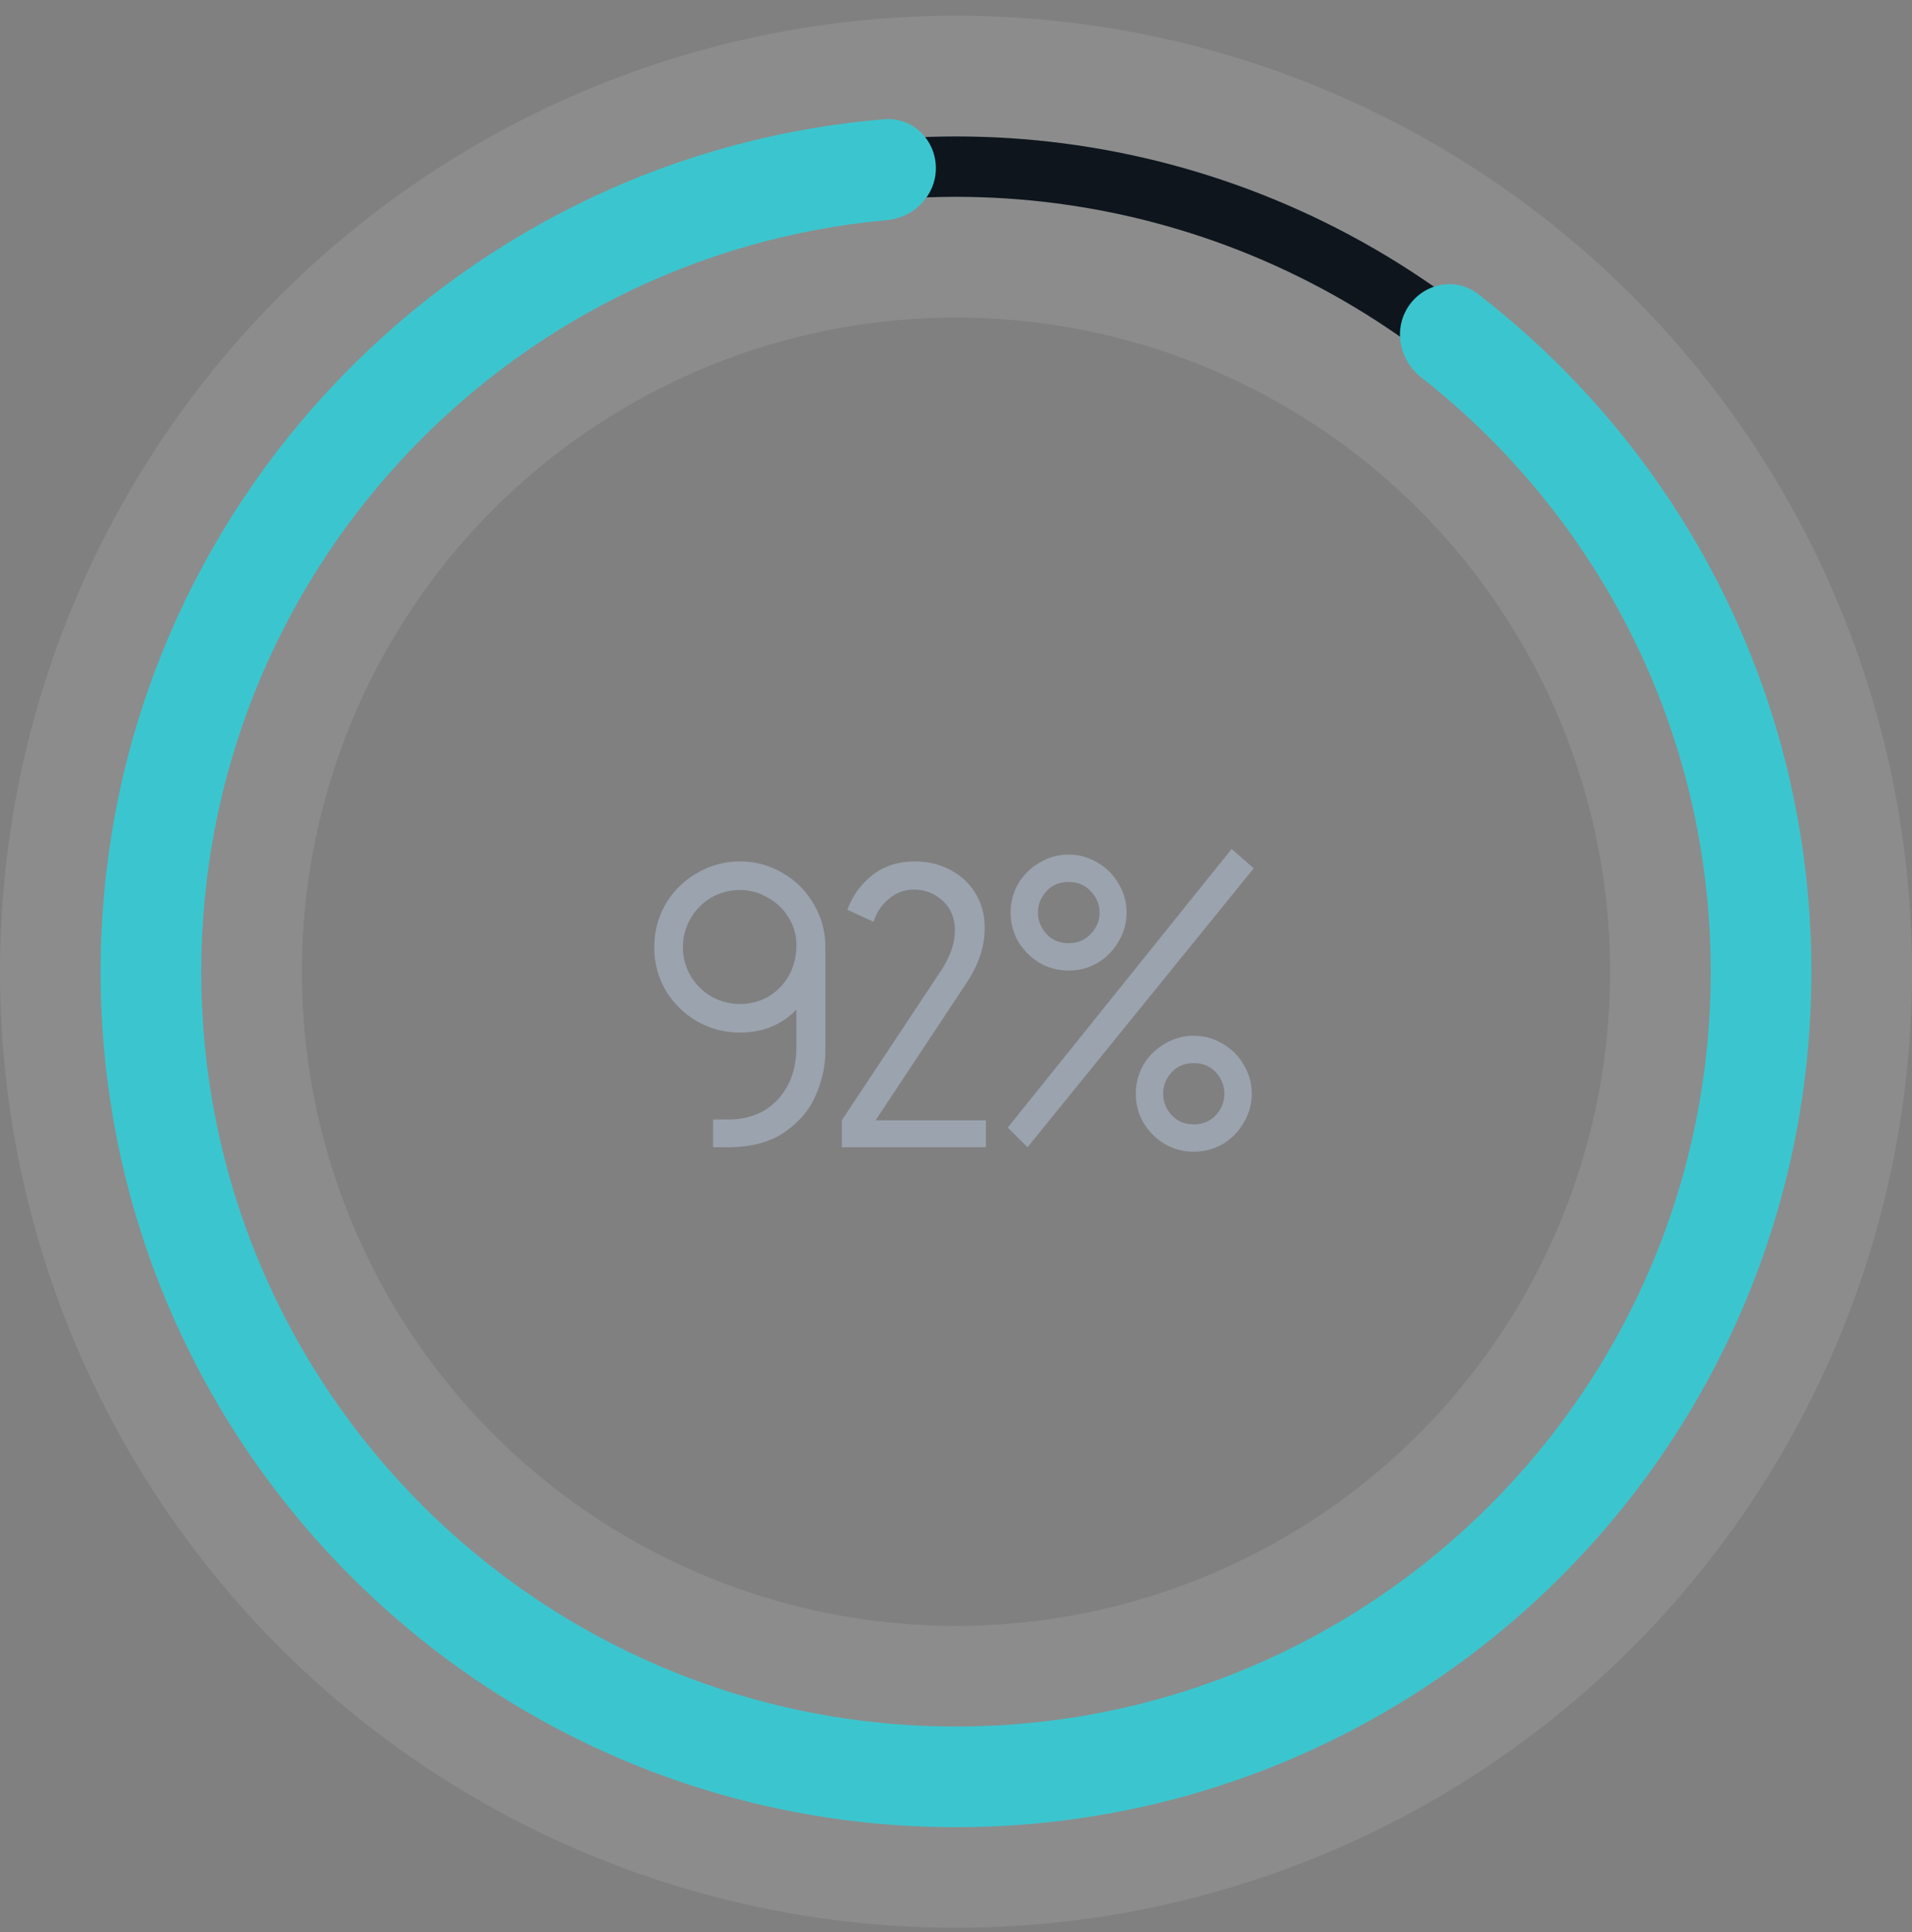 <svg width="95" height="96" fill="none" xmlns="http://www.w3.org/2000/svg"><rect width="100%" height="100%" fill="#808080" stroke="none"/><circle cx="47.5" cy="48.279" r="40" stroke="#fff" stroke-opacity=".1" stroke-width="15"/><circle cx="47.5" cy="48.279" r="40" stroke="#0E151D" stroke-width="3"/><path fill-rule="evenodd" clip-rule="evenodd" d="M46.5 8.353c0-1.405-1.16-2.543-2.56-2.427C22.134 7.735 5 26.006 5 48.28c0 23.472 19.028 42.5 42.5 42.5S90 71.751 90 48.28c0-13.712-6.494-25.907-16.573-33.678-1.079-.831-2.616-.551-3.404.558-.81 1.141-.519 2.72.583 3.582C79.369 25.606 85 36.285 85 48.28c0 20.711-16.79 37.5-37.5 37.5S10 68.99 10 48.28c0-19.552 14.964-35.609 34.064-37.344 1.351-.123 2.436-1.224 2.436-2.582z" fill="#3BC6CF"/><path d="M35.43 55.62h.78a3.55 3.55 0 001.68-.4 3.12 3.12 0 001.22-1.24c.306-.547.46-1.213.46-2v-1.82c-.733.76-1.667 1.14-2.8 1.14a4.24 4.24 0 01-2.14-.56 4.427 4.427 0 01-1.56-1.54 4.24 4.24 0 01-.56-2.14c0-.773.187-1.487.56-2.14a4.216 4.216 0 011.56-1.54 4.126 4.126 0 012.14-.58c.773 0 1.48.193 2.12.58a4.066 4.066 0 011.54 1.54c.386.653.58 1.367.58 2.14v5.16c0 .733-.16 1.467-.48 2.2-.307.72-.827 1.333-1.56 1.84-.72.493-1.667.74-2.84.74h-.7v-1.38zm1.34-5.74c.506 0 .973-.12 1.4-.36.426-.253.767-.6 1.02-1.04.253-.453.38-.96.38-1.52 0-.493-.127-.947-.38-1.36-.253-.427-.6-.76-1.04-1a2.656 2.656 0 00-1.38-.38c-.52 0-1 .127-1.44.38a2.82 2.82 0 00-1.02 1.04c-.254.44-.38.913-.38 1.42 0 .507.127.98.38 1.42.253.427.593.767 1.02 1.02.44.253.92.38 1.44.38zm5.056 5.78l4.92-7.42c.467-.707.7-1.38.7-2.02 0-.6-.2-1.087-.6-1.46-.4-.373-.88-.56-1.44-.56-.466 0-.88.153-1.24.46-.36.293-.613.673-.76 1.14l-1.3-.6a3.822 3.822 0 011.24-1.72c.574-.453 1.28-.68 2.12-.68.667 0 1.26.147 1.78.44.534.28.947.673 1.24 1.18.294.493.44 1.053.44 1.68 0 .907-.293 1.807-.88 2.7l-4.54 6.86h5.48V57h-7.16v-1.34zm19.368-13.48l1.1.96L51.054 57l-.98-.98 11.12-13.84zm-8.1 6.04c-.52 0-1-.127-1.44-.38a3.102 3.102 0 01-1.06-1.06 2.84 2.84 0 01-.38-1.44c0-.52.127-1 .38-1.44.267-.44.62-.787 1.06-1.04.44-.267.92-.4 1.44-.4.52 0 1 .133 1.44.4.44.253.787.6 1.04 1.04.267.44.4.92.4 1.44 0 .52-.133 1-.4 1.44-.253.44-.6.793-1.04 1.06-.44.253-.92.38-1.44.38zm1.54-2.88c0-.4-.146-.753-.44-1.06-.28-.307-.646-.46-1.1-.46-.453 0-.82.153-1.1.46-.28.307-.42.66-.42 1.06s.14.753.42 1.06c.28.307.647.46 1.1.46.454 0 .82-.153 1.1-.46.294-.307.44-.66.44-1.06zm4.68 11.88c-.52 0-1-.127-1.44-.38a3.102 3.102 0 01-1.06-1.06 2.84 2.84 0 01-.38-1.44c0-.52.127-1 .38-1.44.267-.44.62-.787 1.06-1.04.44-.267.92-.4 1.44-.4.52 0 1 .133 1.44.4.44.253.787.6 1.04 1.04.267.44.4.92.4 1.44 0 .52-.133 1-.4 1.44-.253.44-.6.793-1.04 1.06-.44.253-.92.38-1.44.38zm1.52-2.88c0-.4-.14-.753-.42-1.06-.28-.307-.646-.46-1.1-.46-.453 0-.82.153-1.1.46-.28.307-.42.66-.42 1.06s.14.753.42 1.06c.28.307.647.46 1.1.46.454 0 .82-.153 1.1-.46.28-.307.42-.66.42-1.06z" fill="#9BA3AE"/></svg>